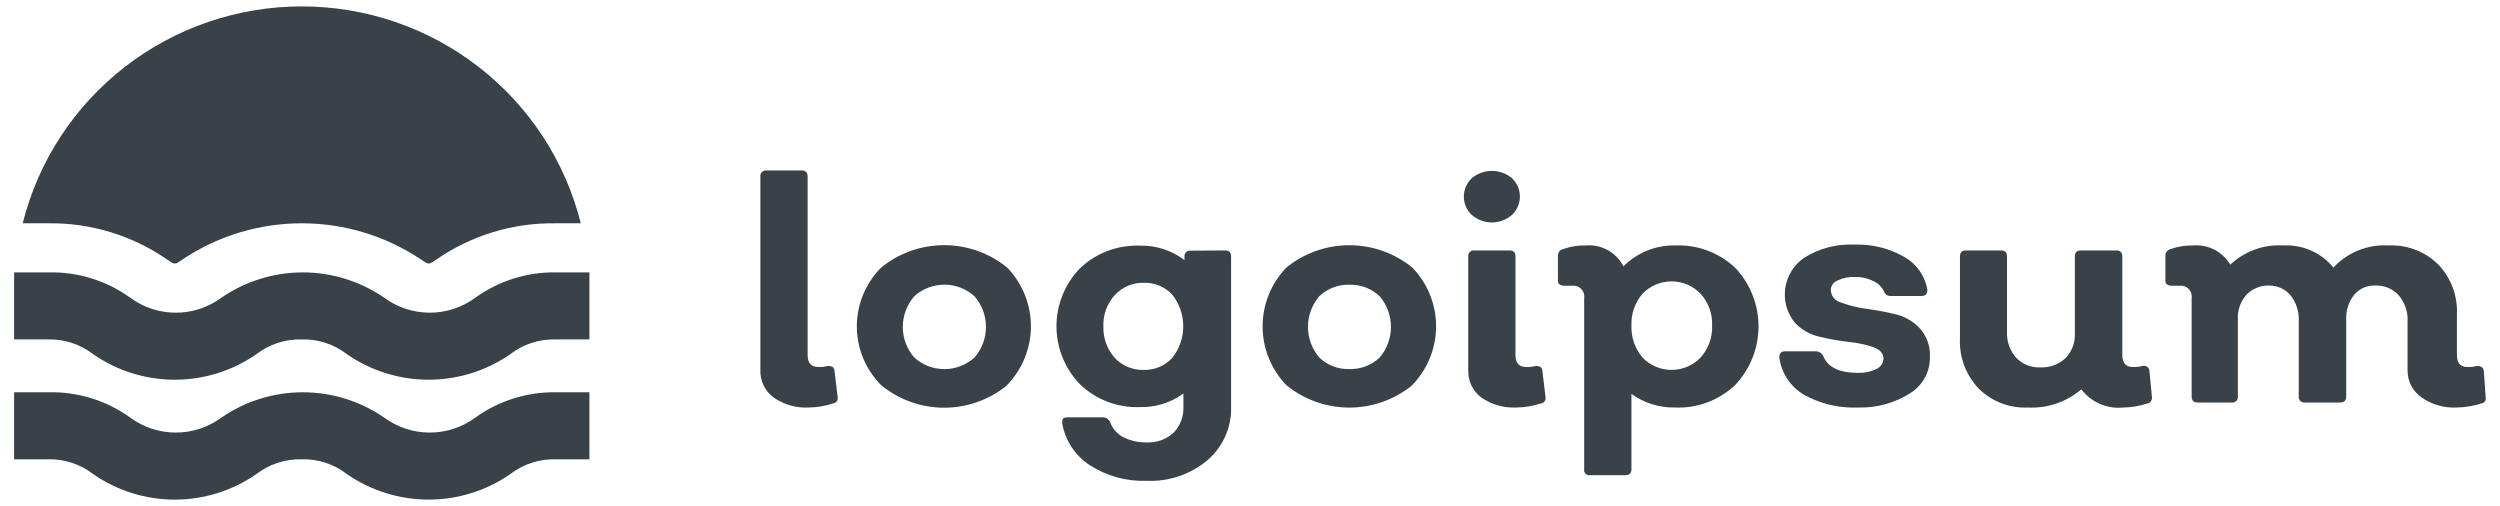 <svg width="158" height="32" viewBox="0 0 158 32" fill="none" xmlns="http://www.w3.org/2000/svg">
<path fill-rule="evenodd" clip-rule="evenodd" d="M7.879 4.238C4.683 6.722 2.415 10.198 1.435 14.112H3.028C5.715 14.073 8.348 14.872 10.555 16.396C10.682 16.488 10.815 16.572 10.953 16.647H11.139C11.277 16.572 11.41 16.488 11.537 16.396C13.764 14.907 16.387 14.112 19.071 14.112C21.754 14.112 24.377 14.907 26.604 16.396C26.732 16.488 26.865 16.572 27.003 16.647H27.188C27.326 16.572 27.459 16.488 27.587 16.396C29.794 14.872 32.426 14.073 35.113 14.112H36.706C35.727 10.198 33.459 6.722 30.263 4.238C27.067 1.754 23.127 0.405 19.071 0.405C15.014 0.405 11.075 1.754 7.879 4.238ZM35.113 21.452C34.077 21.424 33.064 21.756 32.246 22.389C30.733 23.436 28.933 23.998 27.089 23.998C25.245 23.998 23.445 23.436 21.931 22.389C21.115 21.753 20.101 21.422 19.064 21.452C18.028 21.426 17.015 21.758 16.197 22.389C14.686 23.437 12.888 23.999 11.046 23.999C9.204 23.999 7.406 23.437 5.895 22.389C5.078 21.756 4.064 21.424 3.028 21.452H0.891V17.214H3.094C4.942 17.178 6.751 17.744 8.245 18.825C9.076 19.434 10.081 19.762 11.113 19.762C12.144 19.762 13.149 19.434 13.98 18.825C15.493 17.777 17.293 17.216 19.137 17.216C20.981 17.216 22.781 17.777 24.294 18.825C25.125 19.434 26.13 19.762 27.162 19.762C28.194 19.762 29.198 19.434 30.029 18.825C31.505 17.757 33.288 17.192 35.113 17.214H37.251V21.452H35.113ZM35.113 29.028C34.077 29.001 33.064 29.332 32.246 29.966C30.733 31.013 28.933 31.575 27.089 31.575C25.245 31.575 23.445 31.013 21.931 29.966C21.115 29.33 20.101 28.999 19.064 29.028C18.028 29.003 17.015 29.334 16.197 29.966C14.686 31.014 12.888 31.576 11.046 31.576C9.204 31.576 7.406 31.014 5.895 29.966C5.078 29.332 4.064 29.001 3.028 29.028H0.891V24.791H3.094C4.942 24.755 6.751 25.32 8.245 26.402C9.076 27.011 10.081 27.339 11.113 27.339C12.144 27.339 13.149 27.011 13.98 26.402C15.493 25.354 17.293 24.792 19.137 24.792C20.981 24.792 22.781 25.354 24.294 26.402C25.125 27.011 26.13 27.339 27.162 27.339C28.194 27.339 29.198 27.011 30.029 26.402C31.505 25.334 33.288 24.769 35.113 24.791H37.251V29.028H35.113ZM48.893 25.121C49.539 25.574 50.32 25.797 51.109 25.755C51.624 25.749 52.134 25.664 52.623 25.504C52.672 25.501 52.72 25.488 52.764 25.465C52.807 25.442 52.846 25.41 52.876 25.371C52.906 25.333 52.928 25.288 52.939 25.24C52.95 25.192 52.951 25.143 52.941 25.095L52.742 23.445C52.729 23.207 52.583 23.128 52.318 23.128C52.127 23.18 51.93 23.202 51.733 23.194C51.269 23.194 51.043 22.943 51.043 22.442V11.155C51.043 10.905 50.924 10.773 50.672 10.773H48.441C48.389 10.766 48.336 10.772 48.287 10.789C48.237 10.806 48.192 10.834 48.155 10.871C48.118 10.908 48.09 10.952 48.072 11.002C48.055 11.051 48.05 11.104 48.056 11.155V23.392C48.044 23.726 48.114 24.058 48.26 24.359C48.405 24.661 48.623 24.922 48.893 25.121ZM59.672 25.767C61.126 25.767 62.534 25.263 63.654 24.342V24.329C64.617 23.331 65.154 22.002 65.154 20.62C65.154 19.238 64.617 17.909 63.654 16.911C62.532 15.995 61.124 15.494 59.672 15.494C58.219 15.494 56.812 15.995 55.689 16.911C54.704 17.899 54.152 19.235 54.152 20.627C54.152 22.018 54.704 23.354 55.689 24.342C56.81 25.263 58.218 25.767 59.672 25.767ZM59.685 23.328C58.983 23.328 58.307 23.068 57.787 22.6C57.316 22.062 57.057 21.373 57.057 20.66C57.057 19.946 57.316 19.257 57.787 18.719C58.307 18.251 58.983 17.991 59.685 17.991C60.387 17.991 61.063 18.251 61.583 18.719C62.054 19.257 62.313 19.946 62.313 20.66C62.313 21.373 62.054 22.062 61.583 22.6C61.063 23.068 60.387 23.328 59.685 23.328ZM77.434 15.828C77.686 15.828 77.805 15.96 77.805 16.211V25.676C77.829 26.314 77.708 26.95 77.453 27.537C77.198 28.124 76.815 28.647 76.332 29.068C75.258 29.978 73.878 30.45 72.469 30.388C71.196 30.432 69.94 30.087 68.871 29.398C68.415 29.1 68.025 28.712 67.726 28.258C67.427 27.803 67.225 27.293 67.132 26.758C67.132 26.494 67.132 26.375 67.491 26.375H69.721C69.816 26.378 69.907 26.409 69.985 26.463C70.063 26.517 70.123 26.591 70.159 26.679C70.304 27.08 70.592 27.413 70.969 27.616C71.428 27.852 71.939 27.97 72.456 27.959C72.767 27.976 73.079 27.931 73.373 27.827C73.667 27.723 73.937 27.561 74.168 27.352C74.379 27.133 74.543 26.874 74.65 26.59C74.757 26.307 74.805 26.005 74.792 25.702V24.87C73.993 25.454 73.022 25.756 72.031 25.728C71.337 25.753 70.646 25.639 69.998 25.392C69.35 25.144 68.759 24.77 68.261 24.29C67.304 23.305 66.769 21.989 66.769 20.62C66.769 19.251 67.304 17.935 68.261 16.95C68.762 16.475 69.353 16.103 70.001 15.858C70.648 15.614 71.338 15.5 72.031 15.525C73.05 15.498 74.048 15.819 74.858 16.436V16.224C74.852 16.174 74.858 16.122 74.874 16.074C74.89 16.026 74.917 15.982 74.953 15.945C74.988 15.909 75.032 15.88 75.08 15.862C75.128 15.844 75.179 15.837 75.23 15.842L77.434 15.828ZM72.283 23.379C72.625 23.389 72.965 23.325 73.279 23.19C73.594 23.056 73.874 22.854 74.102 22.6C74.543 22.033 74.782 21.337 74.782 20.62C74.782 19.903 74.543 19.207 74.102 18.64C73.875 18.389 73.596 18.191 73.284 18.058C72.972 17.926 72.635 17.863 72.296 17.874C71.95 17.863 71.606 17.928 71.288 18.062C70.969 18.197 70.683 18.398 70.451 18.653C69.962 19.195 69.705 19.906 69.734 20.633C69.71 21.354 69.962 22.056 70.438 22.6C70.671 22.854 70.956 23.055 71.275 23.19C71.593 23.324 71.937 23.389 72.283 23.379ZM85.279 25.759C86.731 25.759 88.139 25.258 89.261 24.342V24.329C90.224 23.331 90.761 22.002 90.761 20.62C90.761 19.238 90.224 17.909 89.261 16.911C88.138 15.997 86.731 15.498 85.279 15.498C83.828 15.498 82.421 15.997 81.297 16.911C80.334 17.911 79.796 19.242 79.796 20.627C79.796 22.011 80.334 23.342 81.297 24.342C82.419 25.258 83.827 25.759 85.279 25.759ZM84.263 23.154C83.935 23.029 83.635 22.841 83.381 22.6C82.918 22.058 82.664 21.37 82.664 20.66C82.664 19.949 82.918 19.261 83.381 18.719C83.635 18.479 83.935 18.29 84.263 18.166C84.591 18.041 84.941 17.983 85.292 17.993C85.641 17.984 85.988 18.044 86.314 18.168C86.64 18.293 86.938 18.48 87.191 18.719C87.654 19.261 87.908 19.949 87.908 20.66C87.908 21.37 87.654 22.058 87.191 22.6C86.938 22.839 86.64 23.026 86.314 23.151C85.988 23.276 85.641 23.335 85.292 23.326C84.941 23.337 84.591 23.278 84.263 23.154ZM95.554 13.584C95.203 13.89 94.752 14.058 94.286 14.058C93.82 14.058 93.369 13.89 93.018 13.584C92.859 13.435 92.732 13.255 92.646 13.055C92.559 12.856 92.514 12.64 92.514 12.423C92.514 12.205 92.559 11.99 92.646 11.79C92.732 11.591 92.859 11.411 93.018 11.261C93.373 10.963 93.822 10.8 94.286 10.8C94.75 10.8 95.199 10.963 95.554 11.261C95.713 11.411 95.84 11.591 95.926 11.79C96.013 11.99 96.058 12.205 96.058 12.423C96.058 12.64 96.013 12.856 95.926 13.055C95.84 13.255 95.713 13.435 95.554 13.584ZM95.832 25.755C95.043 25.793 94.264 25.57 93.616 25.121C93.35 24.919 93.136 24.657 92.993 24.356C92.85 24.055 92.781 23.725 92.793 23.392V16.211C92.786 16.159 92.792 16.107 92.809 16.057C92.826 16.008 92.854 15.963 92.891 15.926C92.928 15.889 92.973 15.861 93.023 15.844C93.073 15.827 93.125 15.822 93.177 15.828H95.408C95.66 15.828 95.779 15.96 95.779 16.211V22.442C95.779 22.943 96.005 23.194 96.456 23.194C96.658 23.201 96.859 23.179 97.054 23.128C97.319 23.128 97.465 23.207 97.478 23.445L97.678 25.095C97.687 25.143 97.686 25.192 97.675 25.24C97.664 25.288 97.642 25.333 97.612 25.372C97.582 25.41 97.544 25.442 97.5 25.465C97.456 25.488 97.408 25.501 97.359 25.504C96.866 25.665 96.351 25.75 95.832 25.755ZM107.925 15.841C107.273 15.596 106.578 15.484 105.882 15.512C105.273 15.498 104.669 15.609 104.105 15.836C103.542 16.063 103.03 16.401 102.603 16.832C102.38 16.399 102.032 16.042 101.604 15.807C101.176 15.571 100.687 15.469 100.2 15.512C99.711 15.503 99.225 15.583 98.766 15.749C98.673 15.776 98.592 15.834 98.536 15.913C98.481 15.993 98.454 16.088 98.461 16.185V17.742C98.461 17.954 98.607 18.059 98.899 18.059H99.337C99.444 18.044 99.552 18.053 99.654 18.087C99.757 18.12 99.849 18.177 99.925 18.253C100.001 18.329 100.059 18.421 100.093 18.523C100.126 18.624 100.136 18.732 100.12 18.838V29.662C100.111 29.713 100.114 29.765 100.129 29.814C100.144 29.863 100.172 29.908 100.208 29.944C100.245 29.981 100.29 30.008 100.339 30.023C100.389 30.038 100.441 30.041 100.492 30.032H102.722C102.974 30.032 103.107 29.913 103.107 29.662V24.897C103.913 25.476 104.887 25.777 105.882 25.755C106.579 25.783 107.276 25.67 107.928 25.422C108.581 25.175 109.176 24.799 109.678 24.316C110.617 23.314 111.139 21.996 111.139 20.627C111.139 19.257 110.617 17.939 109.678 16.937C109.174 16.459 108.578 16.086 107.925 15.841ZM104.647 23.175C104.332 23.042 104.047 22.846 103.811 22.6C103.331 22.038 103.08 21.317 103.107 20.58C103.076 19.843 103.328 19.121 103.811 18.561C104.047 18.315 104.332 18.119 104.647 17.985C104.961 17.852 105.3 17.783 105.643 17.783C105.985 17.783 106.324 17.852 106.639 17.985C106.953 18.119 107.238 18.315 107.475 18.561C107.977 19.111 108.239 19.838 108.205 20.58C108.235 21.322 107.973 22.047 107.475 22.6C107.238 22.846 106.953 23.042 106.639 23.175C106.324 23.309 105.985 23.378 105.643 23.378C105.3 23.378 104.961 23.309 104.647 23.175ZM117.404 25.755C116.212 25.803 115.031 25.52 113.992 24.936C113.576 24.687 113.221 24.347 112.954 23.943C112.688 23.538 112.516 23.079 112.453 22.6C112.453 22.336 112.545 22.204 112.837 22.204H114.789C114.882 22.207 114.972 22.237 115.049 22.288C115.126 22.339 115.188 22.41 115.227 22.494C115.506 23.207 116.236 23.564 117.404 23.564C117.811 23.582 118.217 23.5 118.585 23.326C118.713 23.269 118.822 23.179 118.901 23.065C118.981 22.951 119.028 22.817 119.037 22.679C119.037 22.336 118.824 22.098 118.4 21.94C117.896 21.773 117.375 21.663 116.846 21.61C116.221 21.54 115.6 21.429 114.988 21.28C114.393 21.146 113.852 20.838 113.435 20.395C113.189 20.095 113.008 19.747 112.903 19.374C112.799 19.001 112.772 18.61 112.826 18.226C112.879 17.842 113.012 17.474 113.215 17.143C113.418 16.812 113.687 16.526 114.006 16.303C114.962 15.697 116.085 15.402 117.218 15.459C118.315 15.422 119.401 15.692 120.351 16.238C120.734 16.453 121.064 16.751 121.317 17.11C121.569 17.468 121.738 17.878 121.811 18.31C121.811 18.574 121.692 18.706 121.453 18.706H119.488C119.405 18.711 119.323 18.691 119.252 18.648C119.181 18.606 119.125 18.543 119.09 18.468C118.959 18.156 118.712 17.905 118.4 17.769C118.048 17.586 117.655 17.495 117.258 17.505C116.869 17.484 116.481 17.561 116.13 17.729C116.006 17.777 115.899 17.86 115.824 17.968C115.748 18.076 115.707 18.204 115.705 18.336C115.713 18.517 115.78 18.69 115.894 18.83C116.009 18.97 116.166 19.07 116.342 19.115C116.852 19.306 117.382 19.439 117.922 19.511C118.543 19.592 119.159 19.707 119.767 19.854C120.362 19.988 120.903 20.296 121.32 20.739C121.543 20.983 121.716 21.268 121.827 21.578C121.939 21.889 121.988 22.218 121.971 22.547C121.982 23.003 121.874 23.455 121.658 23.857C121.442 24.26 121.124 24.6 120.736 24.844C119.744 25.477 118.582 25.795 117.404 25.755ZM135.996 25.236C136.008 25.189 136.01 25.142 136.002 25.095L135.843 23.445C135.841 23.393 135.827 23.342 135.802 23.297C135.778 23.251 135.743 23.211 135.701 23.181C135.659 23.15 135.61 23.13 135.559 23.121C135.508 23.111 135.455 23.114 135.405 23.128C135.206 23.18 135 23.202 134.794 23.194C134.356 23.194 134.13 22.943 134.13 22.428V16.211C134.13 15.96 134.011 15.828 133.759 15.828H131.502C131.25 15.828 131.13 15.96 131.13 16.211V21.069C131.144 21.357 131.098 21.646 130.995 21.916C130.893 22.186 130.735 22.432 130.533 22.64C130.319 22.836 130.068 22.989 129.795 23.088C129.521 23.188 129.231 23.233 128.94 23.22C128.656 23.231 128.372 23.182 128.109 23.075C127.846 22.968 127.608 22.806 127.413 22.6C127.022 22.151 126.818 21.57 126.842 20.976V16.211C126.842 15.96 126.723 15.828 126.471 15.828H124.241C123.988 15.828 123.869 15.96 123.869 16.211V21.372C123.84 21.954 123.93 22.536 124.133 23.083C124.336 23.629 124.648 24.13 125.05 24.554C125.455 24.958 125.941 25.274 126.476 25.481C127.011 25.688 127.583 25.781 128.157 25.755C129.392 25.819 130.604 25.408 131.542 24.606C131.848 25.009 132.253 25.326 132.718 25.527C133.183 25.728 133.692 25.807 134.197 25.755C134.707 25.746 135.212 25.661 135.697 25.504C135.744 25.497 135.79 25.482 135.831 25.458C135.872 25.433 135.908 25.401 135.936 25.363C135.964 25.325 135.985 25.282 135.996 25.236ZM157.096 25.095C157.108 25.142 157.109 25.191 157.099 25.239C157.09 25.287 157.07 25.332 157.04 25.371C157.011 25.41 156.974 25.442 156.93 25.465C156.887 25.488 156.839 25.502 156.791 25.504C156.297 25.663 155.783 25.748 155.264 25.755C154.475 25.795 153.694 25.572 153.047 25.121C152.767 24.928 152.54 24.669 152.384 24.367C152.229 24.066 152.151 23.731 152.158 23.392V20.29C152.186 19.698 151.986 19.118 151.6 18.666C151.414 18.46 151.184 18.297 150.927 18.19C150.67 18.083 150.392 18.034 150.113 18.046C149.862 18.037 149.612 18.084 149.382 18.184C149.152 18.285 148.948 18.436 148.786 18.627C148.435 19.069 148.256 19.622 148.281 20.184V25.055C148.281 25.306 148.162 25.438 147.91 25.438H145.666C145.614 25.444 145.561 25.439 145.512 25.422C145.462 25.405 145.417 25.377 145.38 25.34C145.343 25.303 145.314 25.258 145.297 25.209C145.28 25.16 145.275 25.107 145.281 25.055V20.29C145.31 19.704 145.126 19.128 144.764 18.666C144.602 18.472 144.399 18.316 144.169 18.209C143.94 18.102 143.69 18.046 143.436 18.046C143.165 18.035 142.895 18.081 142.644 18.181C142.392 18.281 142.164 18.433 141.976 18.627C141.596 19.055 141.401 19.614 141.432 20.184V25.055C141.438 25.107 141.433 25.16 141.415 25.209C141.398 25.258 141.37 25.303 141.333 25.34C141.296 25.377 141.251 25.405 141.201 25.422C141.152 25.439 141.099 25.444 141.047 25.438H138.883C138.631 25.438 138.511 25.306 138.511 25.055V18.838C138.527 18.732 138.517 18.624 138.483 18.523C138.45 18.421 138.392 18.329 138.316 18.253C138.24 18.177 138.147 18.12 138.045 18.087C137.943 18.053 137.834 18.044 137.728 18.059H137.29C136.998 18.059 136.852 17.954 136.852 17.742V16.185C136.845 16.088 136.871 15.993 136.927 15.913C136.983 15.834 137.064 15.776 137.157 15.749C137.616 15.583 138.102 15.503 138.591 15.512C139.06 15.472 139.53 15.565 139.949 15.78C140.367 15.995 140.715 16.323 140.954 16.726C141.402 16.304 141.932 15.978 142.512 15.769C143.092 15.56 143.71 15.473 144.326 15.512C144.924 15.483 145.52 15.594 146.067 15.837C146.613 16.08 147.095 16.448 147.472 16.911C147.911 16.436 148.451 16.064 149.052 15.822C149.654 15.58 150.302 15.474 150.95 15.512C151.529 15.485 152.108 15.578 152.649 15.784C153.191 15.991 153.683 16.307 154.096 16.713C154.499 17.136 154.812 17.636 155.015 18.183C155.218 18.73 155.307 19.312 155.277 19.894V22.442C155.277 22.943 155.503 23.194 155.928 23.194C156.133 23.203 156.339 23.181 156.538 23.128C156.813 23.128 156.959 23.234 156.976 23.445L157.096 25.095Z" fill="#394149"/>
</svg>
